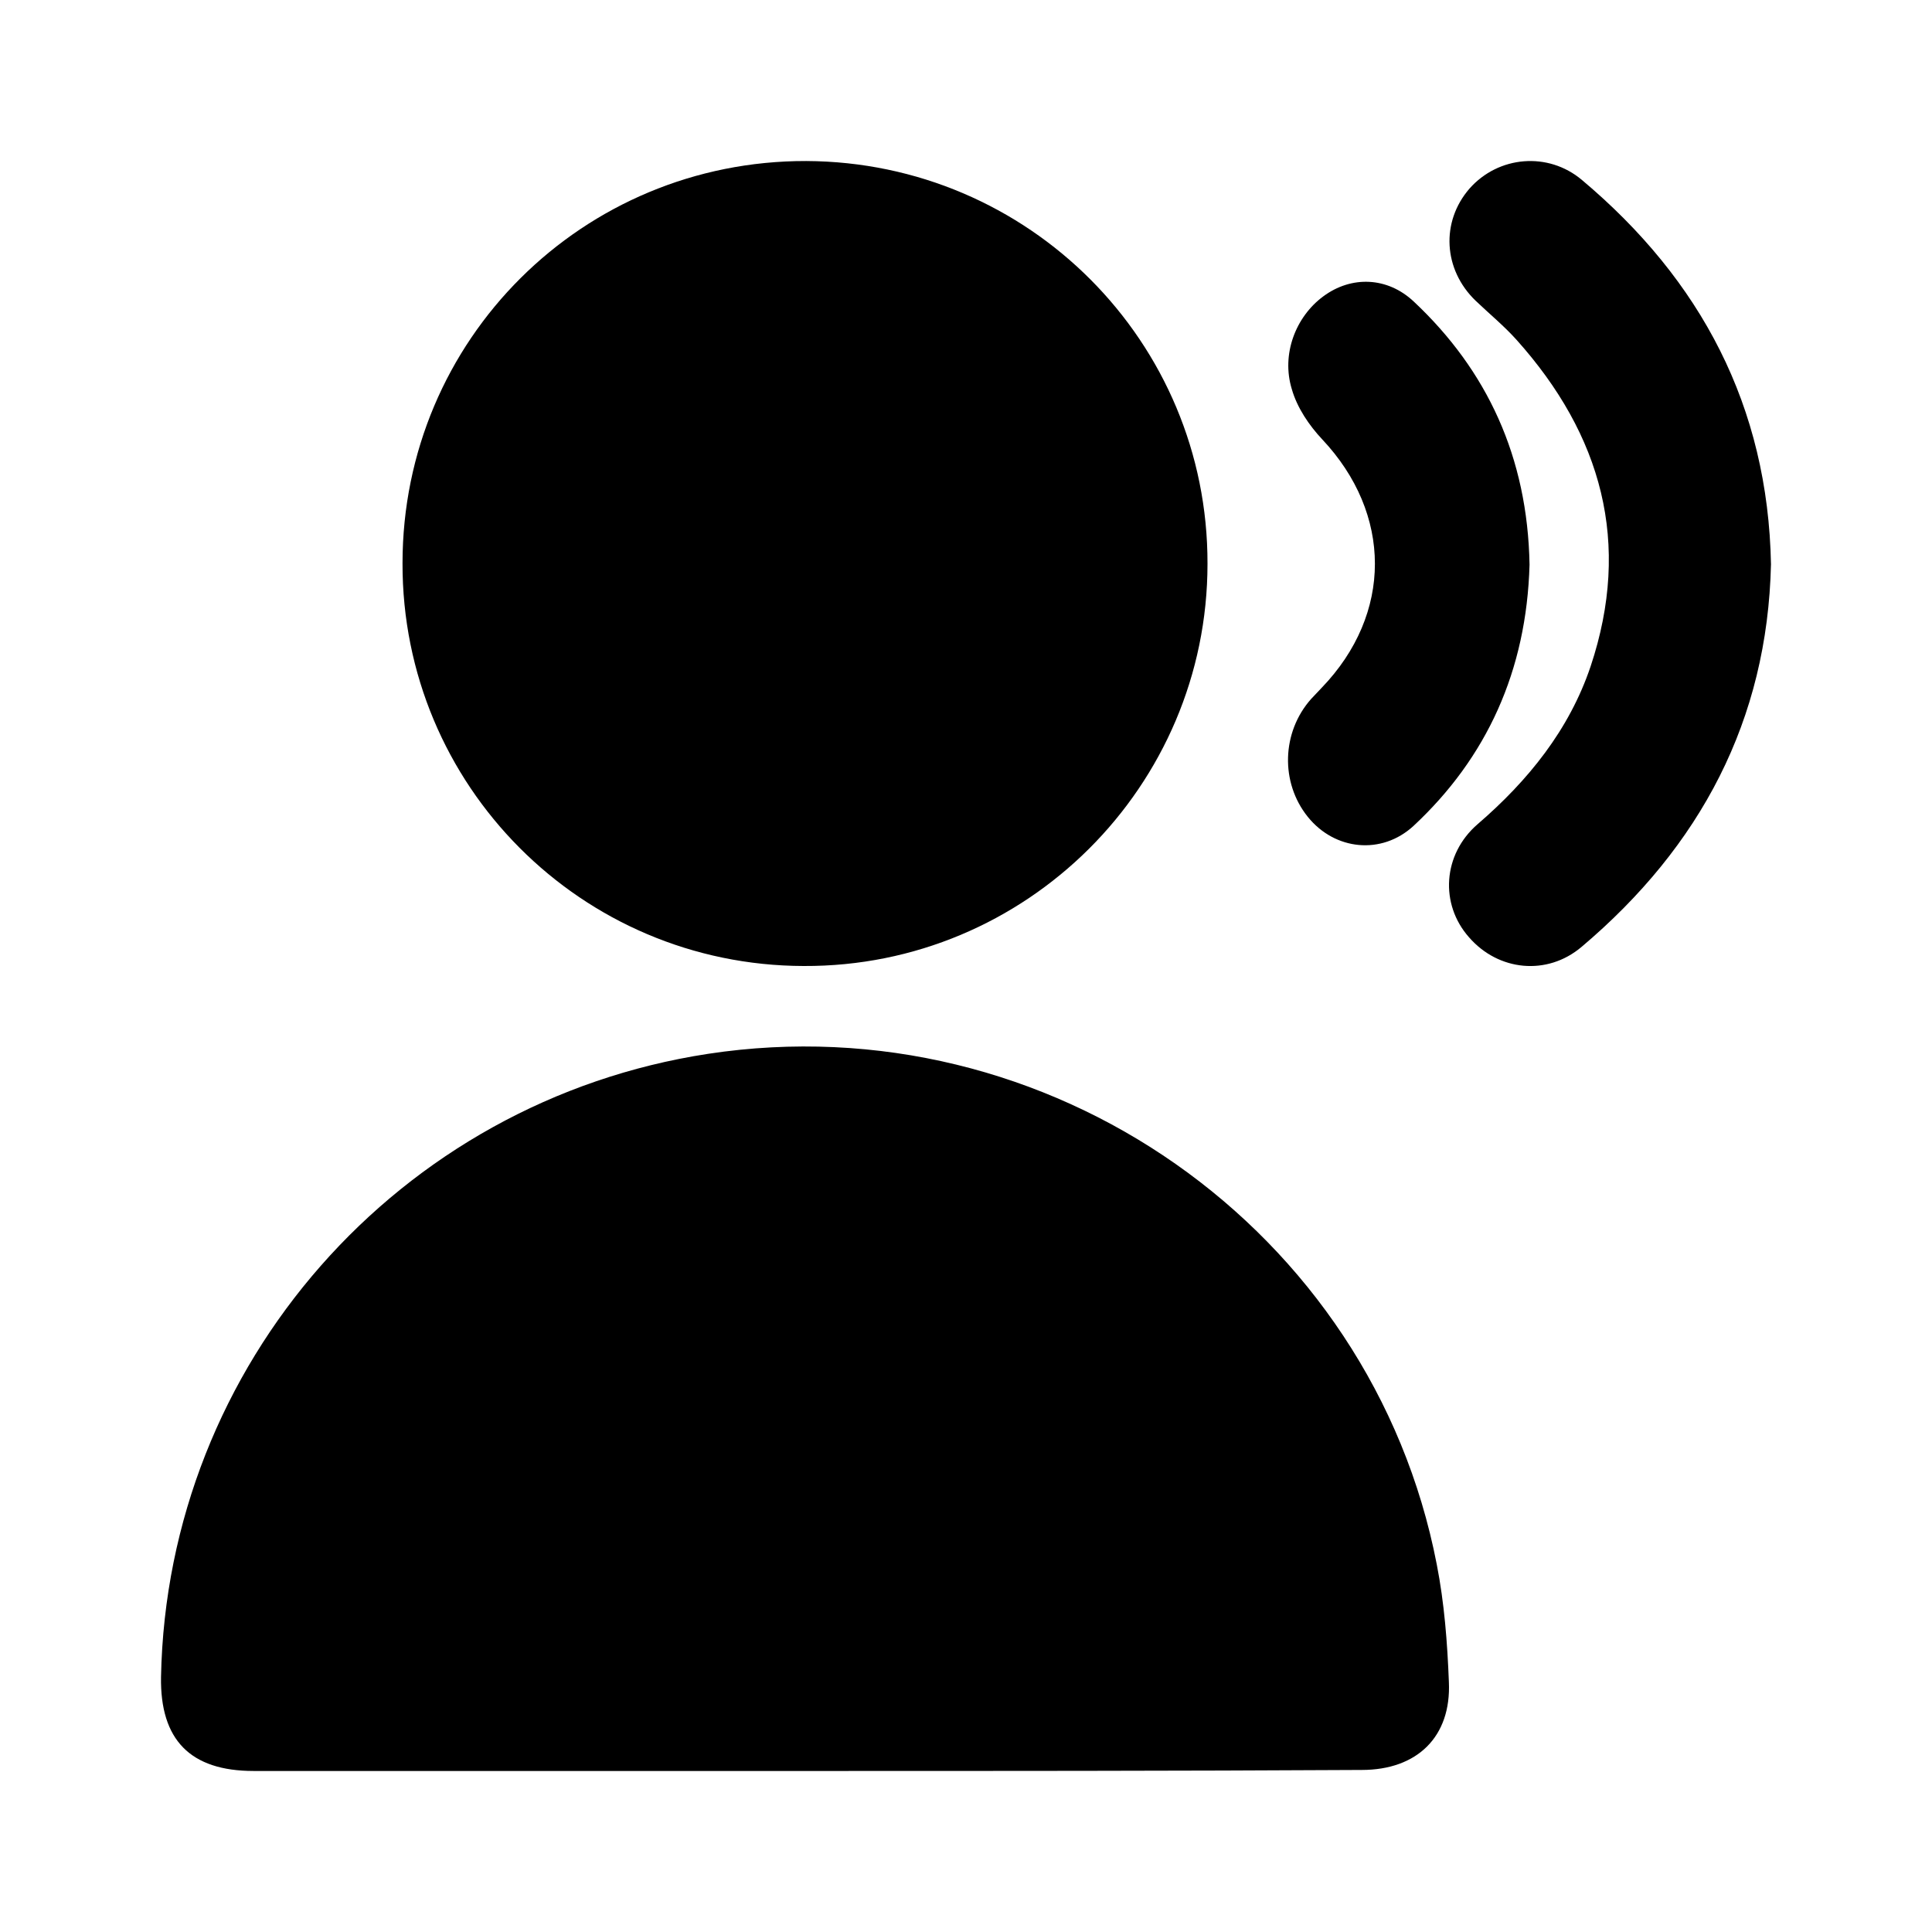 <svg width="32" height="32" viewBox="0 0 32 32" fill="none" xmlns="http://www.w3.org/2000/svg">
<path d="M13.336 29.333C10.292 29.333 7.247 29.333 4.202 29.333C3.151 29.333 2.65 28.817 2.667 27.775C2.767 22.594 6.604 18.238 11.726 17.455C17.357 16.597 22.721 20.354 23.797 25.91C23.923 26.551 23.973 27.209 23.998 27.859C24.039 28.767 23.472 29.316 22.555 29.316C19.485 29.333 16.415 29.333 13.336 29.333Z" fill="black"/>
<path d="M6.667 9.329C6.667 5.627 9.652 2.659 13.354 2.667C17.04 2.684 20.008 5.661 20 9.338C20 13.023 16.998 16.017 13.312 16C9.627 15.992 6.658 13.007 6.667 9.329Z" fill="black"/>
<path d="M29.333 9.345C29.275 11.927 28.167 14.018 26.195 15.684C25.624 16.167 24.818 16.084 24.332 15.525C23.845 14.976 23.895 14.151 24.474 13.651C25.314 12.927 25.993 12.085 26.346 11.036C27.026 8.995 26.53 7.205 25.12 5.63C24.911 5.397 24.667 5.197 24.441 4.981C23.904 4.464 23.862 3.673 24.34 3.123C24.818 2.582 25.641 2.507 26.203 2.982C28.175 4.639 29.283 6.73 29.333 9.345Z" fill="black"/>
<path d="M25.334 9.352C25.285 11.116 24.621 12.553 23.413 13.679C22.885 14.166 22.108 14.086 21.66 13.528C21.204 12.96 21.228 12.127 21.716 11.577C21.772 11.515 21.836 11.453 21.892 11.391C23.069 10.168 23.061 8.51 21.9 7.277C21.684 7.047 21.484 6.754 21.396 6.444C21.22 5.868 21.46 5.247 21.916 4.91C22.381 4.564 22.981 4.582 23.421 4.999C24.629 6.134 25.302 7.57 25.334 9.352Z" fill="black"/>
</svg>
